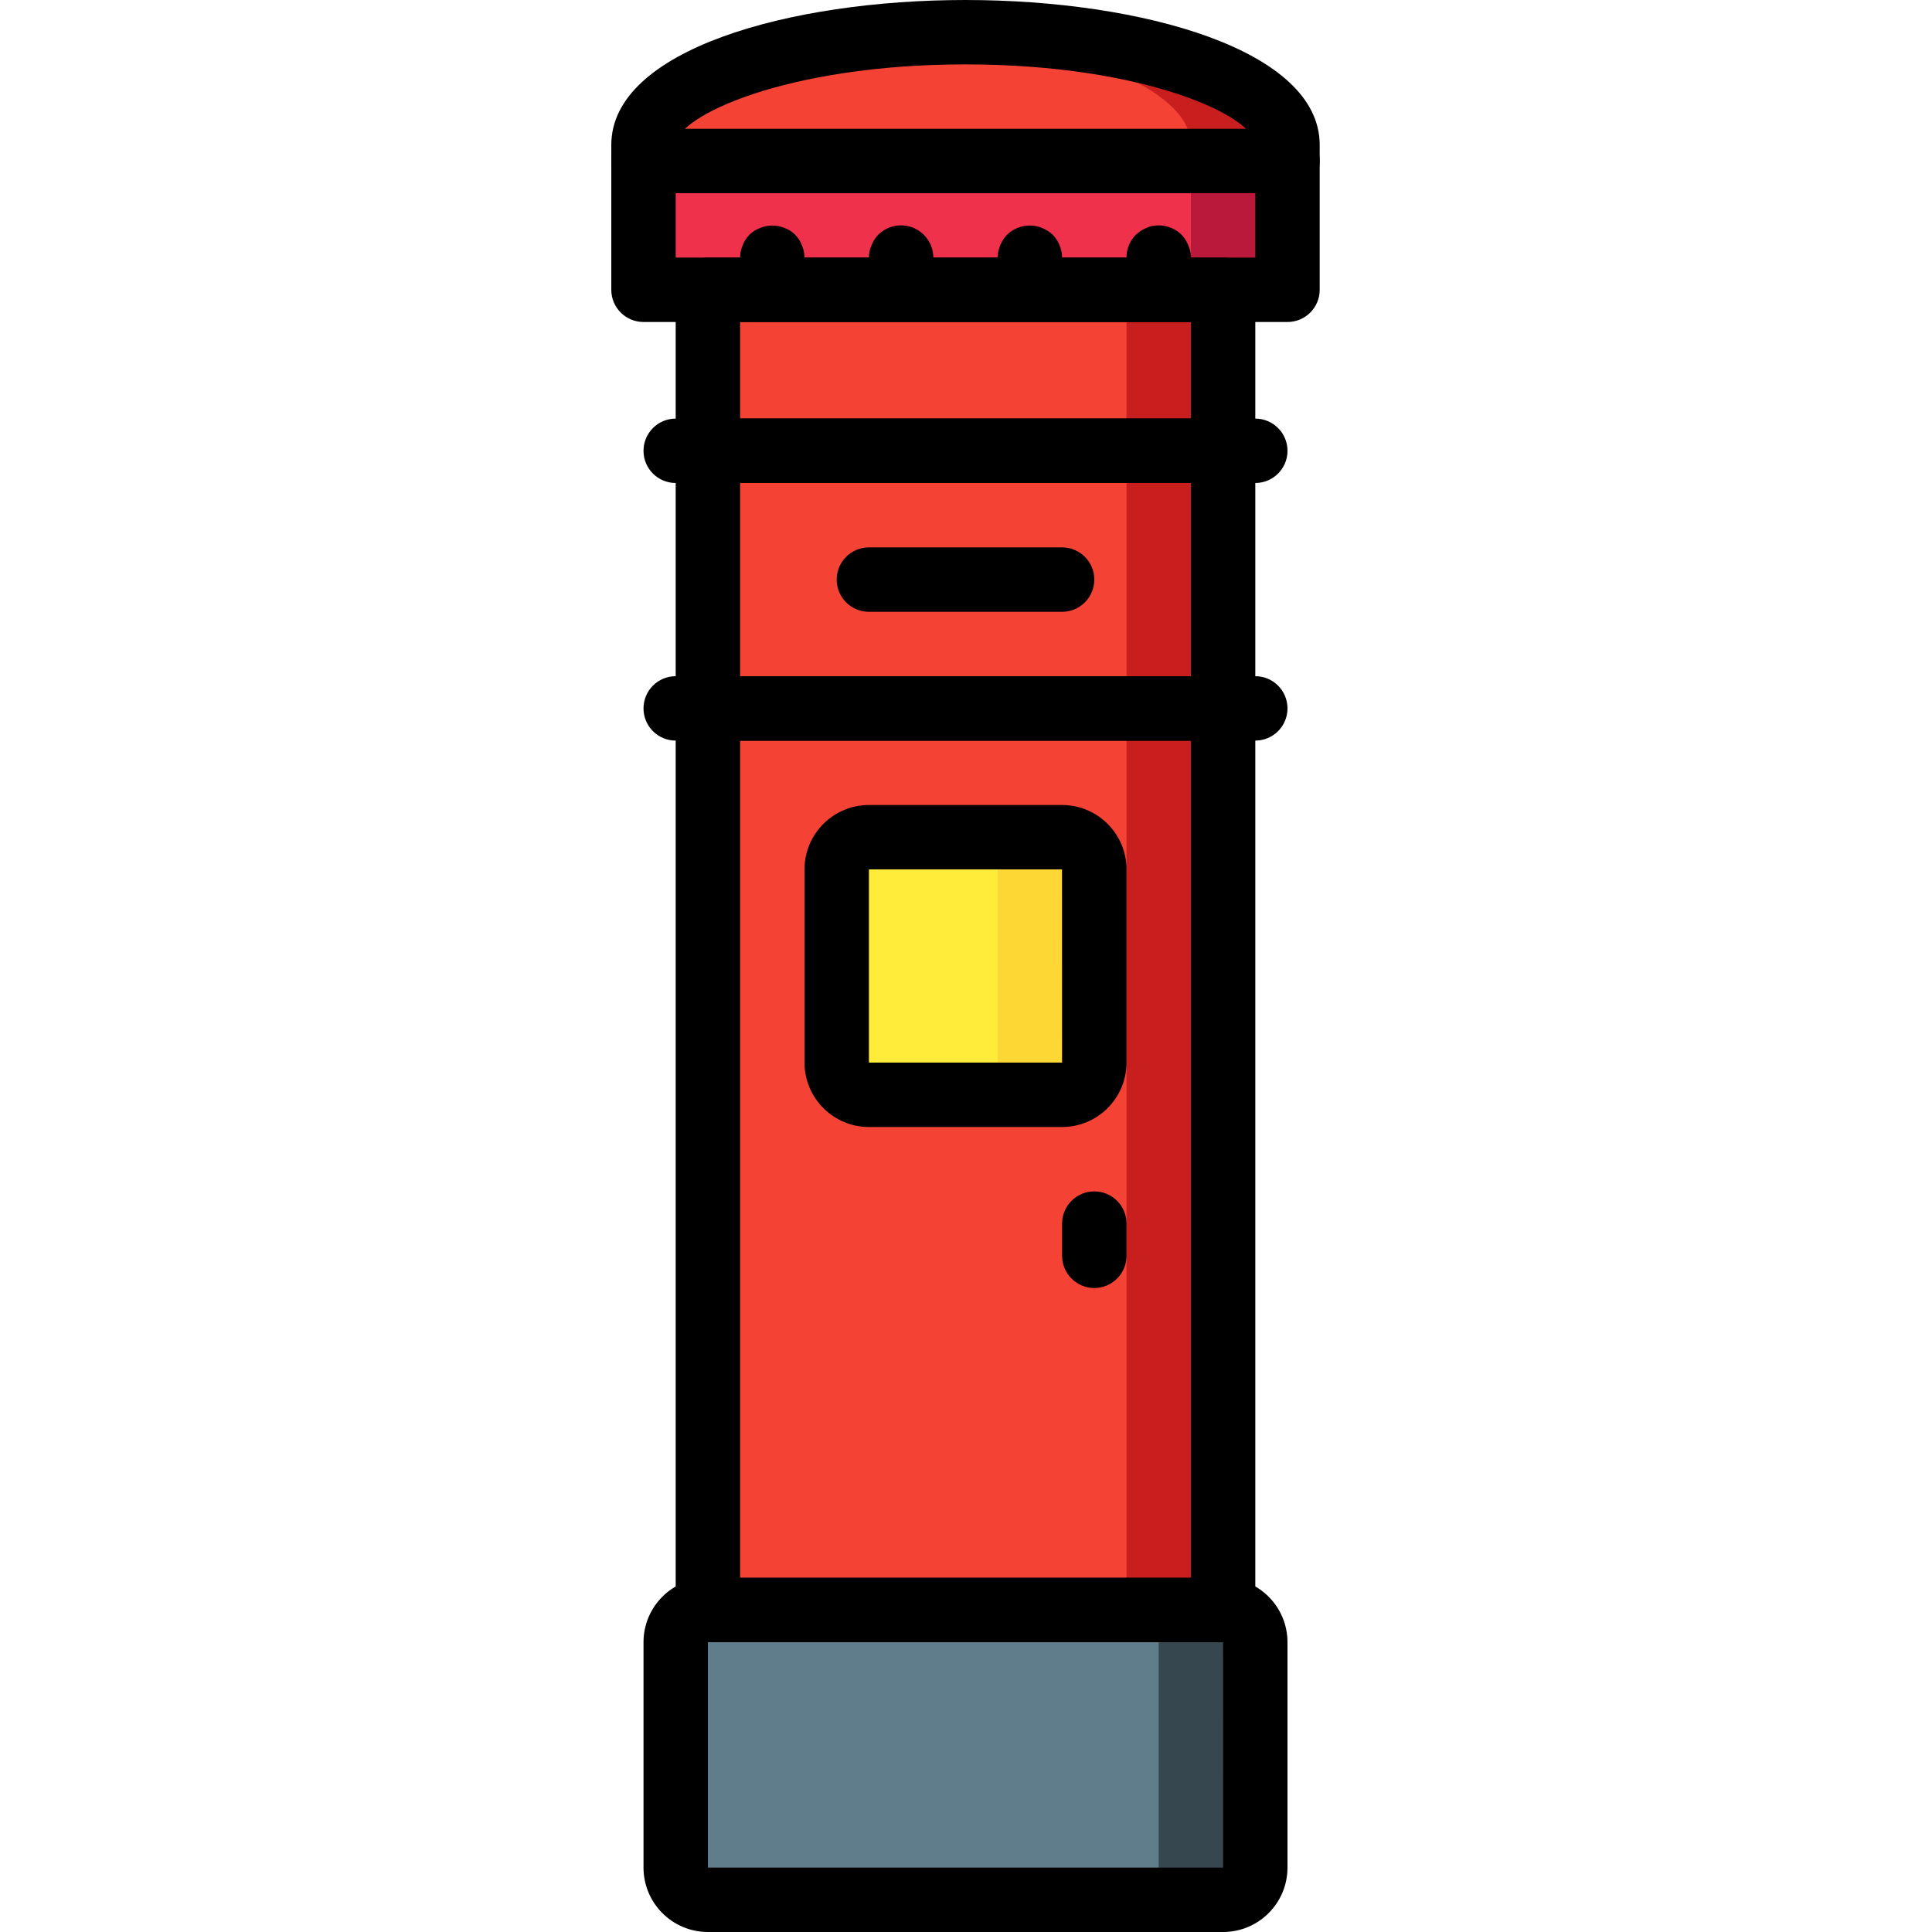 <svg height="512pt" viewBox="-162 0 512 512" width="512pt" xmlns="http://www.w3.org/2000/svg"><path d="m25.602 187.734h136.531v250.195h-136.531zm0 0" fill="#c81e1e"/><path d="m25.602 187.734h110.934v250.195h-110.934zm0 0" fill="#f44335"/><path d="m25.602 426.668h136.531c4.715 0 8.535 3.82 8.535 8.531v59.734c0 4.711-3.82 8.531-8.535 8.531h-136.531c-4.715 0-8.535-3.82-8.535-8.531v-59.734c0-4.711 3.82-8.531 8.535-8.531zm0 0" fill="#37474f"/><path d="m25.602 426.668h110.934c4.711 0 8.531 3.82 8.531 8.531v59.734c0 4.711-3.82 8.531-8.531 8.531h-110.934c-4.715 0-8.535-3.82-8.535-8.531v-59.734c0-4.711 3.82-8.531 8.535-8.531zm0 0" fill="#607d8b"/><path d="m25.602 119.465h136.531v68.27h-136.531zm0 0" fill="#c81e1e"/><path d="m25.602 119.465h110.934v68.27h-110.934zm0 0" fill="#f44335"/><path d="m25.602 61.184h136.531v61.098h-136.531zm0 0" fill="#c81e1e"/><path d="m25.602 61.184h110.934v61.098h-110.934zm0 0" fill="#f44335"/><path d="m179.199 38.398v12.801h-170.664v-12.801c0-14.934 31.484-27.391 72.531-29.523 4.18-.258 8.449-.34 12.801-.34 47.102 0 85.332 13.395 85.332 29.863zm0 0" fill="#c81e1e"/><path d="m153.602 38.398v12.801h-145.066v-12.801c0-14.934 31.484-27.391 72.531-29.523 41.047 2.133 72.535 14.59 72.535 29.523zm0 0" fill="#f44335"/><path d="m179.199 42.668v25.598c-.012 4.707-3.824 8.52-8.531 8.535h-153.602c-4.707-.016-8.52-3.828-8.531-8.535v-25.598zm0 0" fill="#bb193b"/><path d="m153.602 42.668v25.598c-.016 4.707-3.828 8.52-8.535 8.535h-128c-4.707-.016-8.52-3.828-8.531-8.535v-25.598zm0 0" fill="#ef314c"/><path d="m68.266 230.398v51.203h51.199v-51.203zm0 0" fill="#fdd834"/><path d="m68.266 230.398v51.203h34.133v-51.203zm0 0" fill="#ffeb3a"/><path d="m162.133 435.199h-136.531c-4.715 0-8.535-3.82-8.535-8.531v-238.934c0-4.715 3.82-8.535 8.535-8.535h136.531c4.715 0 8.535 3.82 8.535 8.535v238.934c0 4.711-3.82 8.531-8.535 8.531zm-128-17.066h119.469v-221.867h-119.469zm0 0"/><path d="m162.133 512h-136.531c-9.422-.008-17.059-7.645-17.066-17.066v-59.734c.008-9.422 7.645-17.055 17.066-17.066h136.531c9.422.012 17.059 7.645 17.066 17.066v59.734c-.008 9.422-7.645 17.059-17.066 17.066zm-136.531-76.801v59.734h136.543l-.012-59.734zm0 0"/><path d="m170.668 196.266h-153.602c-4.711 0-8.531-3.82-8.531-8.531 0-4.715 3.82-8.535 8.531-8.535h153.602c4.711 0 8.531 3.82 8.531 8.535 0 4.711-3.82 8.531-8.531 8.531zm0 0"/><path d="m170.668 128h-153.602c-4.711 0-8.531-3.82-8.531-8.535 0-4.711 3.82-8.531 8.531-8.531h153.602c4.711 0 8.531 3.82 8.531 8.531 0 4.715-3.82 8.535-8.531 8.535zm0 0"/><path d="m162.133 196.266h-136.531c-4.715 0-8.535-3.82-8.535-8.531v-68.27c0-4.711 3.82-8.531 8.535-8.531h136.531c4.715 0 8.535 3.82 8.535 8.531v68.27c0 4.711-3.82 8.531-8.535 8.531zm-128-17.066h119.469v-51.199h-119.469zm0 0"/><path d="m162.133 128h-136.531c-4.715 0-8.535-3.82-8.535-8.535v-42.664c0-4.715 3.82-8.535 8.535-8.535h136.531c4.715 0 8.535 3.82 8.535 8.535v42.664c0 4.715-3.82 8.535-8.535 8.535zm-128-17.066h119.469v-25.602h-119.469zm0 0"/><path d="m179.199 85.332h-170.664c-4.715 0-8.535-3.82-8.535-8.531v-38.402c0-25.207 47.223-38.398 93.867-38.398 46.645 0 93.867 13.191 93.867 38.398v38.402c0 4.711-3.82 8.531-8.535 8.531zm-162.133-17.066h153.602v-29.867c0-7.52-29.16-21.332-76.801-21.332-47.641 0-76.801 13.812-76.801 21.332zm0 0"/><path d="m119.465 162.133h-51.199c-4.711 0-8.531-3.82-8.531-8.531 0-4.715 3.82-8.535 8.531-8.535h51.199c4.715 0 8.535 3.82 8.535 8.535 0 4.711-3.82 8.531-8.535 8.531zm0 0"/><path d="m119.465 298.668h-51.199c-9.422-.012-17.055-7.645-17.066-17.066v-51.203c.012-9.422 7.645-17.055 17.066-17.066h51.199c9.422.012 17.059 7.645 17.07 17.066v51.203c-.012 9.422-7.648 17.055-17.07 17.066zm-51.199-68.27v51.203h51.215l-.016-51.203zm0 0"/><path d="m128 341.332c-4.711 0-8.535-3.82-8.535-8.531v-8.535c0-4.711 3.824-8.531 8.535-8.531s8.535 3.82 8.535 8.531v8.535c0 4.711-3.824 8.531-8.535 8.531zm0 0"/><path d="m179.199 51.199h-170.664c-4.715 0-8.535-3.82-8.535-8.531 0-4.715 3.82-8.535 8.535-8.535h170.664c4.715 0 8.535 3.82 8.535 8.535 0 4.711-3.82 8.531-8.535 8.531zm0 0"/><path d="m42.668 76.801c-2.262-.035-4.422-.918-6.059-2.477-.754-.828-1.359-1.781-1.793-2.816-.906-2.066-.906-4.418 0-6.484.781-2.141 2.469-3.824 4.609-4.609 2.078-.848 4.406-.848 6.484 0 2.141.781 3.828 2.469 4.605 4.609.914 2.066.914 4.422 0 6.484-.434 1.035-1.039 1.988-1.789 2.816-1.637 1.559-3.801 2.441-6.059 2.477zm0 0"/><path d="m76.801 76.801c-1.117-.016-2.219-.246-3.242-.684-2.145-.781-3.828-2.465-4.609-4.609-.906-2.066-.906-4.418 0-6.484.41-1.043 1.02-2 1.793-2.816 3.348-3.32 8.754-3.312 12.09.027 3.34 3.336 3.348 8.742.027 12.09-1.629 1.57-3.797 2.457-6.059 2.477zm0 0"/><path d="m110.934 76.801c-.57-.02-1.141-.078-1.707-.172-.535-.094-1.051-.266-1.535-.512-.543-.188-1.062-.445-1.535-.77-.43-.34-.855-.68-1.281-1.023-.34-.426-.684-.852-1.023-1.277-.324-.477-.582-.992-.77-1.539-.246-.48-.418-1-.512-1.535-.094-.562-.152-1.133-.172-1.707.031-2.258.918-4.422 2.477-6.059 2.473-2.383 6.117-3.086 9.301-1.793 1.035.434 1.984 1.043 2.816 1.793 1.559 1.637 2.441 3.801 2.473 6.059-.02.574-.074 1.145-.168 1.707-.098.535-.27 1.051-.512 1.535-.188.547-.445 1.062-.77 1.539-.316.445-.656.871-1.023 1.277-1.637 1.559-3.801 2.441-6.059 2.477zm0 0"/><path d="m145.066 76.801c-.57-.02-1.141-.078-1.707-.172-.535-.094-1.051-.266-1.535-.512-.543-.188-1.059-.445-1.535-.77-.426-.34-.855-.68-1.281-1.023-3.301-3.363-3.301-8.75 0-12.117.426-.34.855-.684 1.281-1.023.477-.32.992-.578 1.535-.77.484-.246 1-.418 1.535-.512 2.812-.559 5.715.305 7.766 2.305.77.816 1.379 1.773 1.793 2.816.91 2.066.91 4.422 0 6.484-1.23 3.254-4.375 5.375-7.852 5.293zm0 0"/></svg>